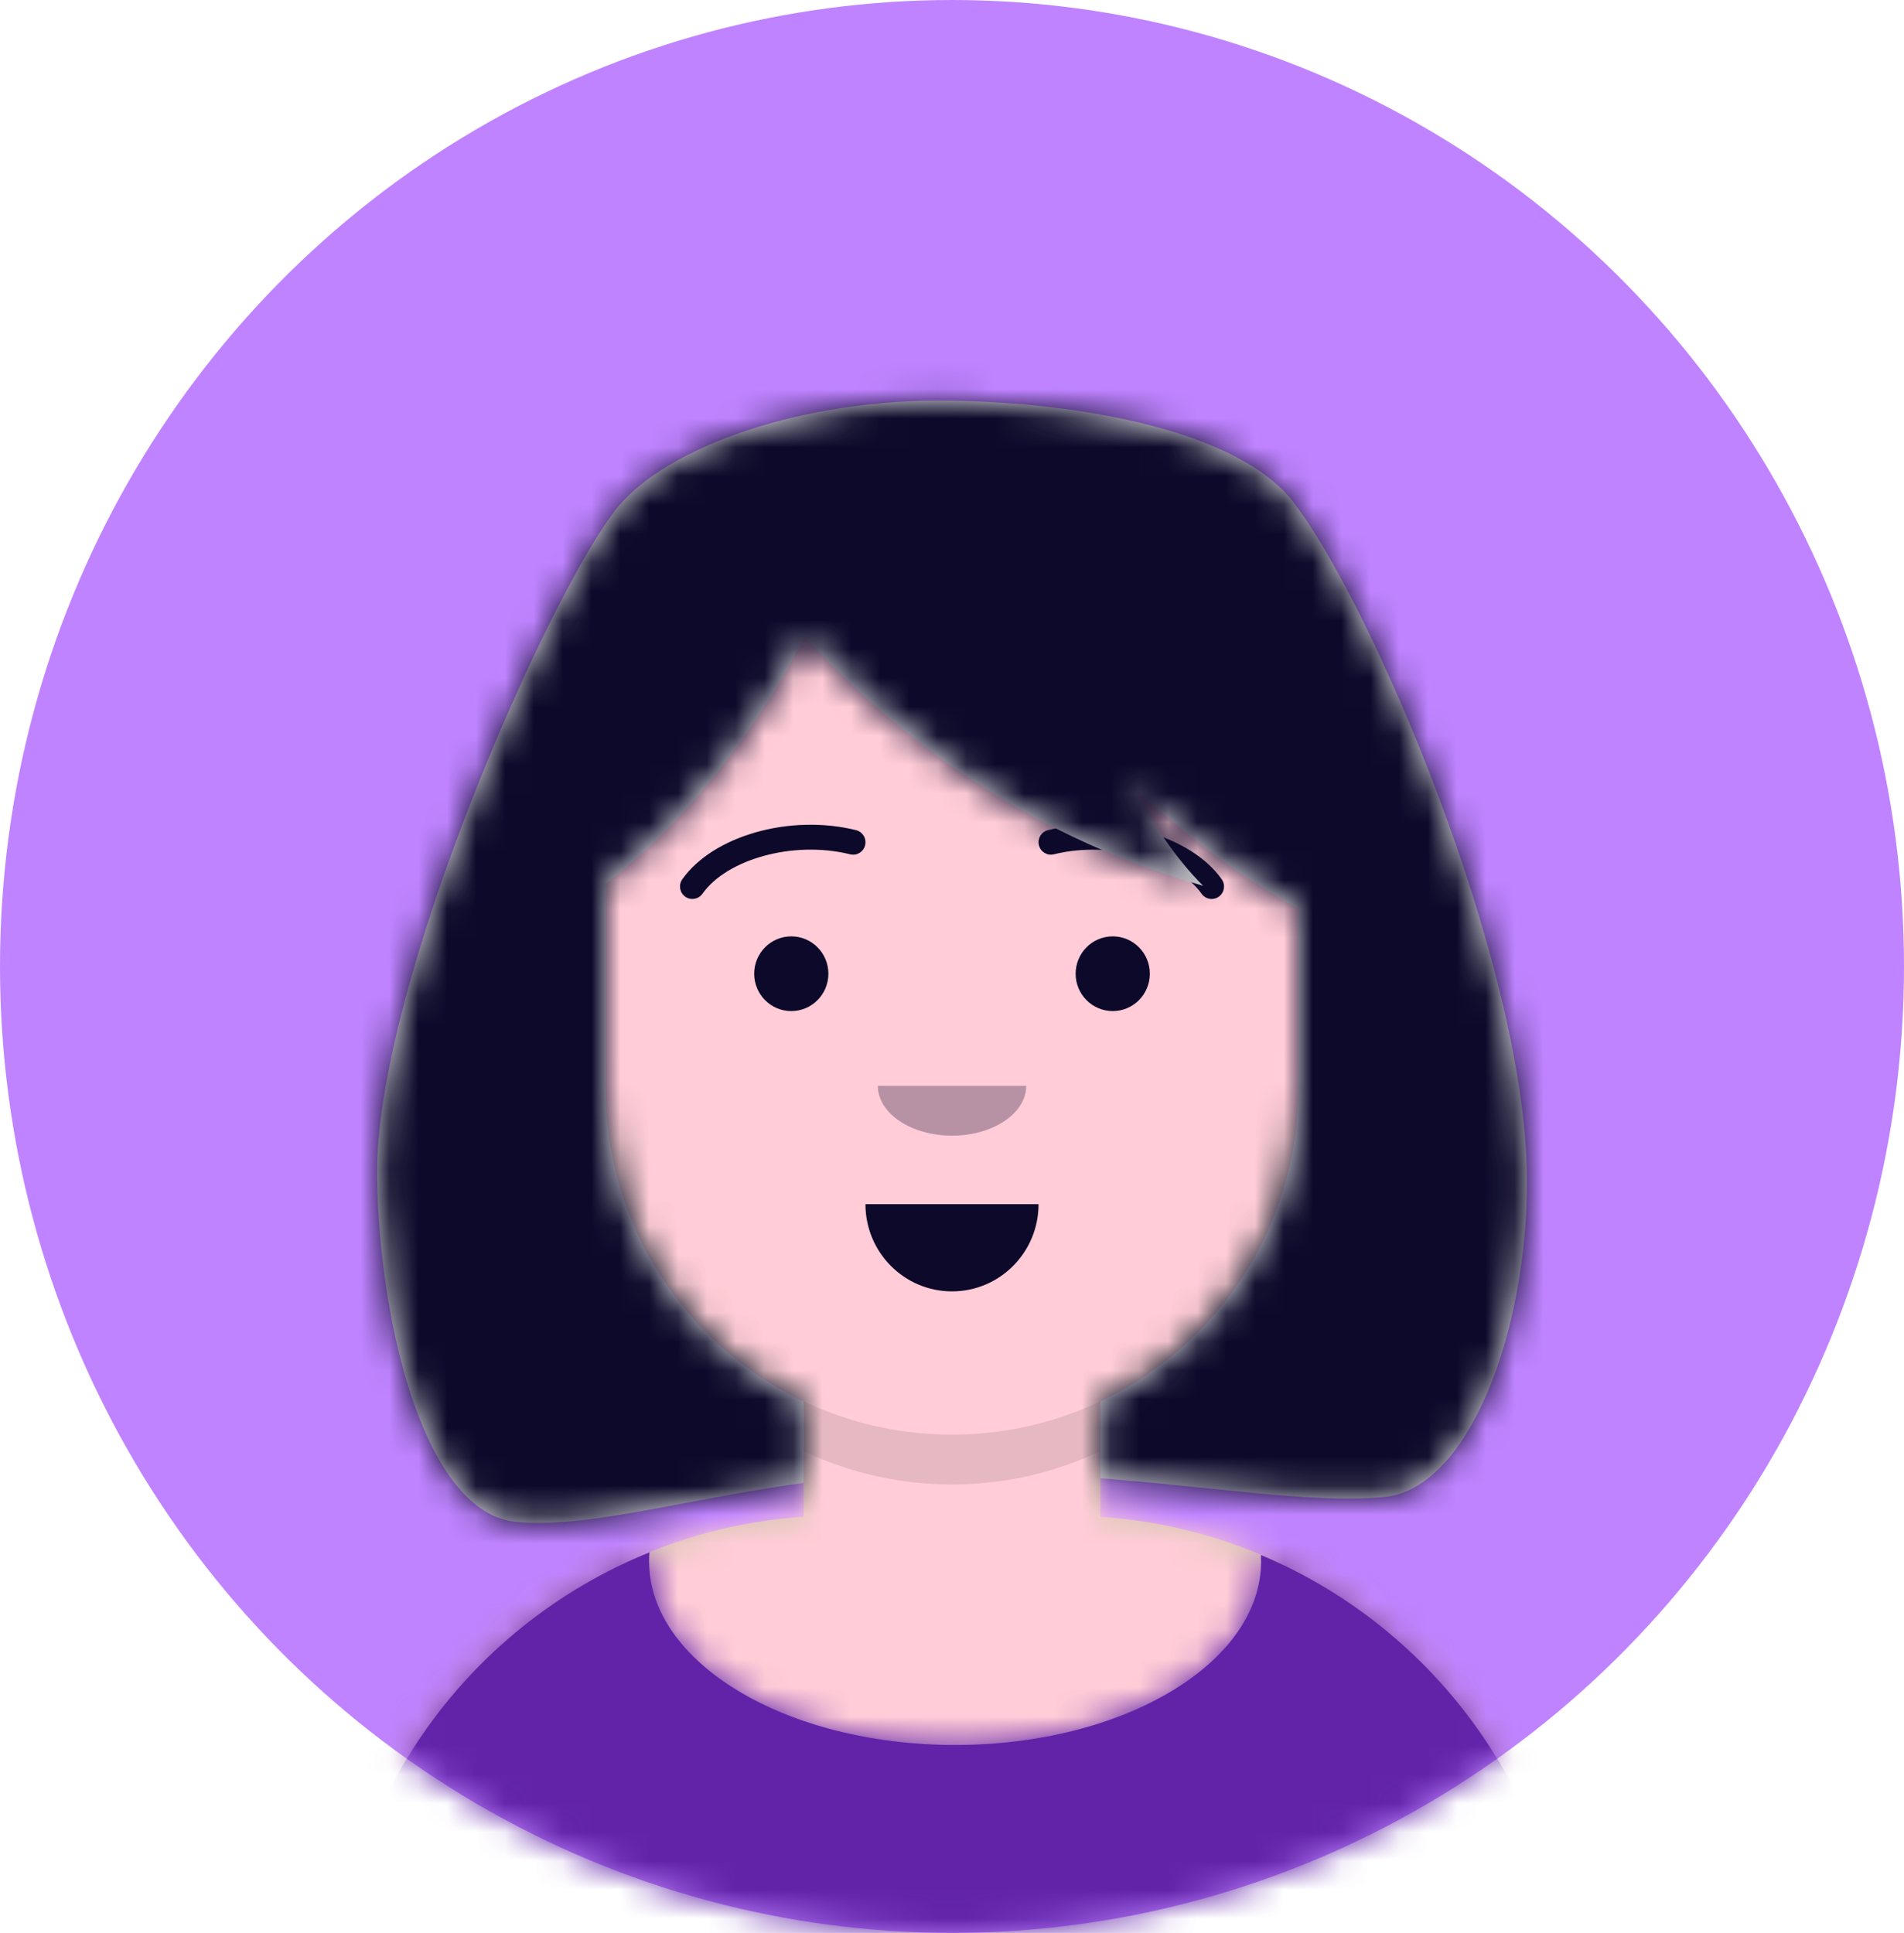 <svg width="66" height="67" viewBox="0 0 66 67" fill="none" xmlns="http://www.w3.org/2000/svg">
<ellipse cx="33" cy="33.5" rx="33" ry="33.5" fill="#BF83FF"/>
<mask id="mask0_65_5236" style="mask-type:alpha" maskUnits="userSpaceOnUse" x="0" y="0" width="66" height="67">
<ellipse cx="33" cy="33.5" rx="33" ry="33.5" fill="#C4C4C4"/>
</mask>
<g mask="url(#mask0_65_5236)">
<path fill-rule="evenodd" clip-rule="evenodd" d="M33 17.344C26.372 17.344 21 22.716 21 29.344V30.765C19.784 30.969 18.857 32.027 18.857 33.301V36.362C18.857 37.656 19.813 38.727 21.057 38.907C21.474 43.187 24.14 46.807 27.857 48.573V52.575C18.759 53.193 11.571 60.768 11.571 70.022H54.428C54.428 60.768 47.24 53.193 38.143 52.575V48.573C41.86 46.807 44.526 43.187 44.943 38.907C46.187 38.727 47.143 37.656 47.143 36.362V33.301C47.143 32.027 46.216 30.969 45 30.765V29.344C45 22.716 39.627 17.344 33 17.344Z" fill="#D0C6AC"/>
<mask id="mask1_65_5236" style="mask-type:luminance" maskUnits="userSpaceOnUse" x="11" y="17" width="44" height="54">
<path fill-rule="evenodd" clip-rule="evenodd" d="M33 17.344C26.372 17.344 21 22.716 21 29.344V30.765C19.784 30.969 18.857 32.027 18.857 33.301V36.362C18.857 37.656 19.813 38.727 21.057 38.907C21.474 43.187 24.14 46.807 27.857 48.573V52.575C18.759 53.193 11.571 60.768 11.571 70.022H54.428C54.428 60.768 47.24 53.193 38.143 52.575V48.573C41.86 46.807 44.526 43.187 44.943 38.907C46.187 38.727 47.143 37.656 47.143 36.362V33.301C47.143 32.027 46.216 30.969 45 30.765V29.344C45 22.716 39.627 17.344 33 17.344Z" fill="white"/>
</mask>
<g mask="url(#mask1_65_5236)">
<rect width="56.571" height="52.679" transform="translate(4.714 17.344)" fill="#FFCCD7"/>
<rect x="4.714" y="17.344" width="56.571" height="52.679" fill="#FFCCD7"/>
<path fill-rule="evenodd" clip-rule="evenodd" d="M21 37.728V39.455C21 46.083 26.373 51.455 33 51.455C39.627 51.455 45 46.083 45 39.455V37.728C45 44.356 39.627 49.728 33 49.728C26.373 49.728 21 44.356 21 37.728Z" fill="black" fill-opacity="0.1"/>
</g>
<path fill-rule="evenodd" clip-rule="evenodd" d="M33.107 60.486C38.965 60.486 43.714 57.636 43.714 54.121C43.714 54.047 43.712 53.973 43.708 53.9C50.005 56.542 54.428 62.766 54.428 70.022H11.571C11.571 62.681 16.098 56.397 22.512 53.809C22.504 53.912 22.5 54.017 22.5 54.121C22.5 57.636 27.249 60.486 33.107 60.486Z" fill="#6223A9"/>
<mask id="mask2_65_5236" style="mask-type:luminance" maskUnits="userSpaceOnUse" x="11" y="53" width="44" height="18">
<path fill-rule="evenodd" clip-rule="evenodd" d="M33.107 60.486C38.965 60.486 43.714 57.636 43.714 54.121C43.714 54.047 43.712 53.973 43.708 53.9C50.005 56.542 54.428 62.766 54.428 70.022H11.571C11.571 62.681 16.098 56.397 22.512 53.809C22.504 53.912 22.5 54.017 22.5 54.121C22.5 57.636 27.249 60.486 33.107 60.486Z" fill="white"/>
</mask>
<g mask="url(#mask2_65_5236)">
<rect x="4.714" y="46.274" width="56.571" height="23.749" fill="#6223A9"/>
</g>
<path fill-rule="evenodd" clip-rule="evenodd" d="M30 41.74C30 43.409 31.343 44.763 33 44.763V44.763C34.657 44.763 36 43.409 36 41.74" fill="#0C092A"/>
<g opacity="0.3">
<path fill-rule="evenodd" clip-rule="evenodd" d="M30.429 37.638C30.429 38.592 31.581 39.365 33.001 39.365V39.365C34.421 39.365 35.572 38.592 35.572 37.638" fill="#0C092A"/>
</g>
<ellipse cx="27.429" cy="33.752" rx="1.286" ry="1.295" fill="#0C092A"/>
<ellipse cx="38.572" cy="33.752" rx="1.286" ry="1.295" fill="#0C092A"/>
<path d="M24.35 30.979C25.189 29.79 27.488 29.123 29.47 29.613C29.7 29.67 29.932 29.529 29.988 29.297C30.044 29.065 29.904 28.832 29.674 28.775C27.373 28.206 24.71 28.978 23.651 30.479C23.514 30.674 23.559 30.943 23.752 31.081C23.945 31.219 24.213 31.174 24.35 30.979Z" fill="#0C092A"/>
<path d="M41.651 30.979C40.812 29.79 38.513 29.123 36.531 29.613C36.301 29.67 36.069 29.529 36.013 29.297C35.956 29.065 36.097 28.832 36.327 28.775C38.628 28.206 41.291 28.978 42.35 30.479C42.487 30.674 42.442 30.943 42.249 31.081C42.056 31.219 41.788 31.174 41.651 30.979Z" fill="#0C092A"/>
<mask id="mask3_65_5236" style="mask-type:luminance" maskUnits="userSpaceOnUse" x="4" y="9" width="58" height="62">
<rect x="4.714" y="9.571" width="56.571" height="60.451" fill="white"/>
</mask>
<g mask="url(#mask3_65_5236)">
<path fill-rule="evenodd" clip-rule="evenodd" d="M13.071 40.877C12.939 34.219 19.14 20.322 21.429 17.56C23.126 15.511 27.792 13.792 33 13.889C38.208 13.986 43.042 15.144 44.786 17.344C47.427 20.674 52.9 33.337 52.929 40.877C52.949 46.231 50.885 51.598 48 51.887C46.371 52.05 44.303 51.839 41.817 51.584L41.816 51.584L41.816 51.584L41.816 51.584H41.816H41.816C40.678 51.467 39.453 51.342 38.143 51.239V48.573C42.197 46.648 45 42.515 45 37.728V31.499C42.748 30.249 40.831 28.74 39.234 27.207C39.953 28.554 40.776 29.777 41.703 30.702C35.149 28.849 30.619 25.056 27.904 22.081C26.656 24.473 24.421 27.971 21 30.636V37.728C21 42.515 23.803 46.648 27.857 48.573V51.401C26.367 51.606 24.983 51.867 23.708 52.107L23.708 52.107L23.708 52.107L23.708 52.107L23.708 52.107C21.383 52.544 19.426 52.913 17.868 52.751C14.82 52.434 13.178 46.23 13.071 40.877Z" fill="#E6E6E6"/>
<mask id="mask4_65_5236" style="mask-type:luminance" maskUnits="userSpaceOnUse" x="13" y="13" width="40" height="40">
<path fill-rule="evenodd" clip-rule="evenodd" d="M13.071 40.877C12.939 34.219 19.14 20.322 21.429 17.56C23.126 15.511 27.792 13.792 33 13.889C38.208 13.986 43.042 15.144 44.786 17.344C47.427 20.674 52.9 33.337 52.929 40.877C52.949 46.231 50.885 51.598 48 51.887C46.371 52.05 44.303 51.839 41.817 51.584L41.816 51.584L41.816 51.584L41.816 51.584H41.816H41.816C40.678 51.467 39.453 51.342 38.143 51.239V48.573C42.197 46.648 45 42.515 45 37.728V31.499C42.748 30.249 40.831 28.74 39.234 27.207C39.953 28.554 40.776 29.777 41.703 30.702C35.149 28.849 30.619 25.056 27.904 22.081C26.656 24.473 24.421 27.971 21 30.636V37.728C21 42.515 23.803 46.648 27.857 48.573V51.401C26.367 51.606 24.983 51.867 23.708 52.107L23.708 52.107L23.708 52.107L23.708 52.107L23.708 52.107C21.383 52.544 19.426 52.913 17.868 52.751C14.82 52.434 13.178 46.23 13.071 40.877Z" fill="white"/>
</mask>
<g mask="url(#mask4_65_5236)">
<rect x="4.5" y="9.571" width="57" height="60.451" fill="#0C092A"/>
</g>
</g>
</g>
</svg>

